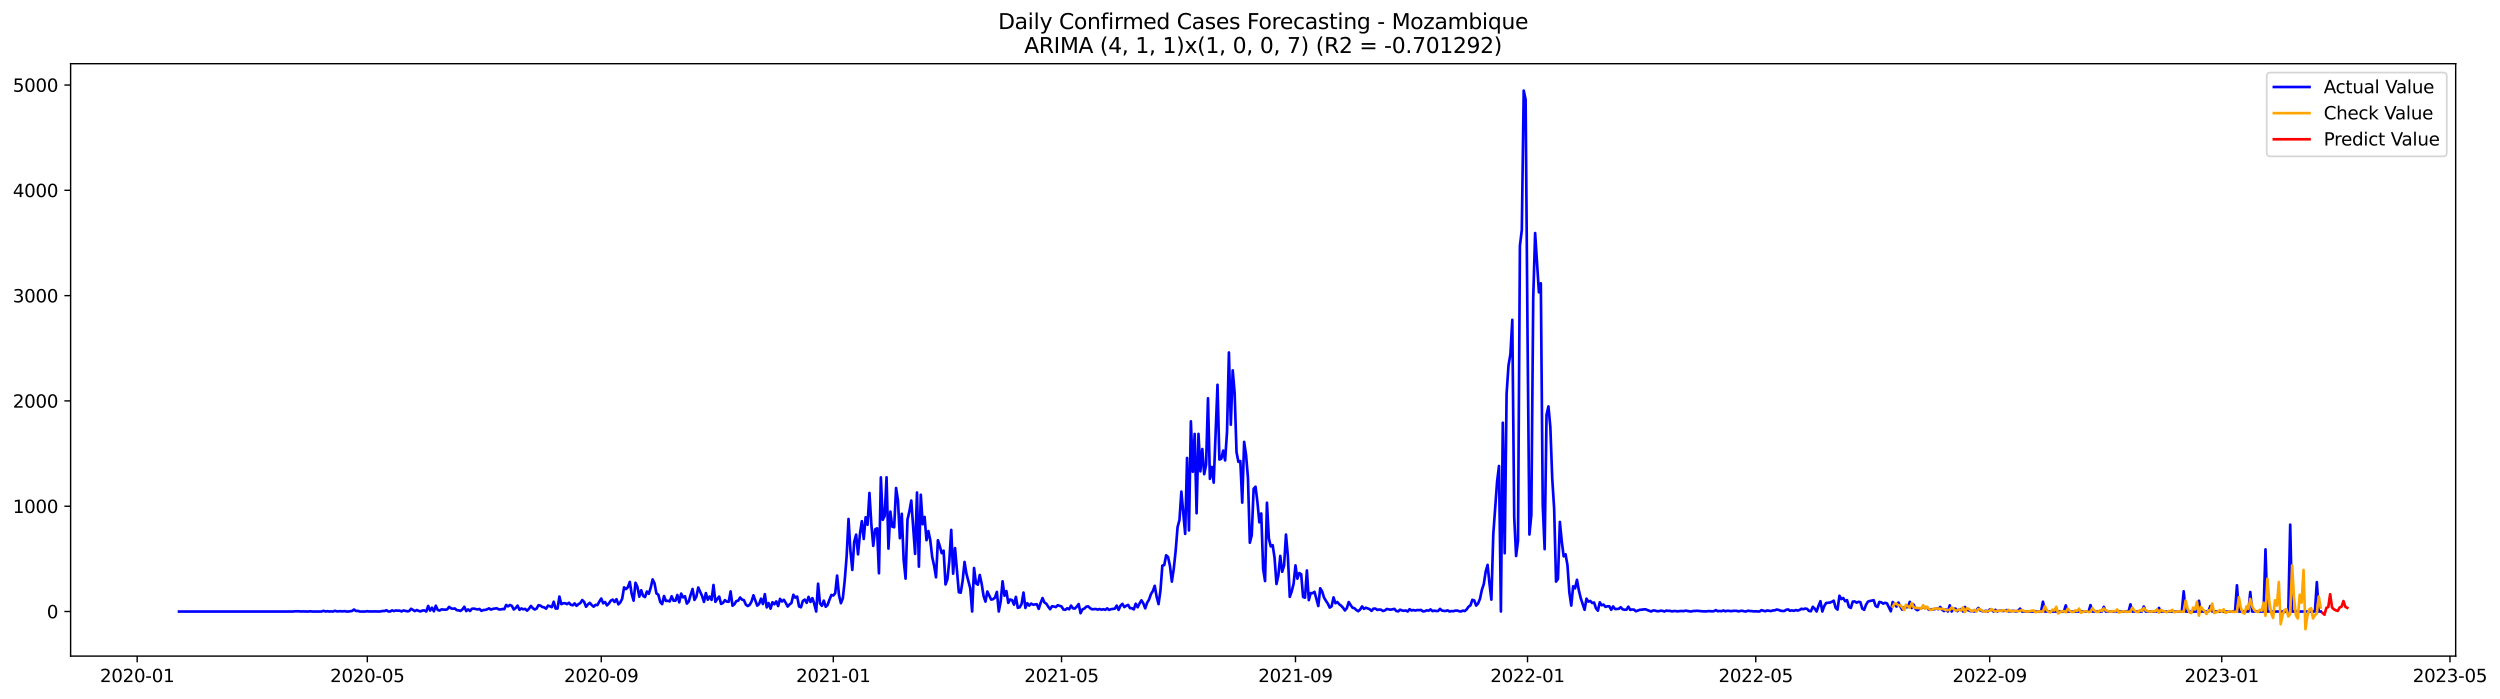 <?xml version="1.0" encoding="utf-8" standalone="no"?>
<!DOCTYPE svg PUBLIC "-//W3C//DTD SVG 1.1//EN"
  "http://www.w3.org/Graphics/SVG/1.1/DTD/svg11.dtd">
<svg xmlns:xlink="http://www.w3.org/1999/xlink" width="1403.738pt" height="392.274pt" viewBox="0 0 1403.738 392.274" xmlns="http://www.w3.org/2000/svg" version="1.1">
 <defs>
  <style type="text/css">*{stroke-linejoin: round; stroke-linecap: butt}</style>
 </defs>
 <g id="figure_1">
  <g id="patch_1">
   <path d="M 0 392.274 
L 1403.738 392.274 
L 1403.738 0 
L 0 0 
z
" style="fill: #ffffff"/>
  </g>
  <g id="axes_1">
   <g id="patch_2">
    <path d="M 39.65 368.396 
L 1378.85 368.396 
L 1378.85 35.755 
L 39.65 35.755 
z
" style="fill: #ffffff"/>
   </g>
   <g id="matplotlib.axis_1">
    <g id="xtick_1">
     <g id="line2d_1">
      <defs>
       <path id="me69e78ab03" d="M 0 0 
L 0 3.5 
" style="stroke: #000000; stroke-width: 0.8"/>
      </defs>
      <g>
       <use xlink:href="#me69e78ab03" x="77.028" y="368.396" style="stroke: #000000; stroke-width: 0.8"/>
      </g>
     </g>
     <g id="text_1">
      <!-- 2020-01 -->
      <g transform="translate(56.137 382.994)scale(0.1 -0.1)">
       <defs>
        <path id="DejaVuSans-32" d="M 1228 531 
L 3431 531 
L 3431 0 
L 469 0 
L 469 531 
Q 828 903 1448 1529 
Q 2069 2156 2228 2338 
Q 2531 2678 2651 2914 
Q 2772 3150 2772 3378 
Q 2772 3750 2511 3984 
Q 2250 4219 1831 4219 
Q 1534 4219 1204 4116 
Q 875 4013 500 3803 
L 500 4441 
Q 881 4594 1212 4672 
Q 1544 4750 1819 4750 
Q 2544 4750 2975 4387 
Q 3406 4025 3406 3419 
Q 3406 3131 3298 2873 
Q 3191 2616 2906 2266 
Q 2828 2175 2409 1742 
Q 1991 1309 1228 531 
z
" transform="scale(0.016)"/>
        <path id="DejaVuSans-30" d="M 2034 4250 
Q 1547 4250 1301 3770 
Q 1056 3291 1056 2328 
Q 1056 1369 1301 889 
Q 1547 409 2034 409 
Q 2525 409 2770 889 
Q 3016 1369 3016 2328 
Q 3016 3291 2770 3770 
Q 2525 4250 2034 4250 
z
M 2034 4750 
Q 2819 4750 3233 4129 
Q 3647 3509 3647 2328 
Q 3647 1150 3233 529 
Q 2819 -91 2034 -91 
Q 1250 -91 836 529 
Q 422 1150 422 2328 
Q 422 3509 836 4129 
Q 1250 4750 2034 4750 
z
" transform="scale(0.016)"/>
        <path id="DejaVuSans-2d" d="M 313 2009 
L 1997 2009 
L 1997 1497 
L 313 1497 
L 313 2009 
z
" transform="scale(0.016)"/>
        <path id="DejaVuSans-31" d="M 794 531 
L 1825 531 
L 1825 4091 
L 703 3866 
L 703 4441 
L 1819 4666 
L 2450 4666 
L 2450 531 
L 3481 531 
L 3481 0 
L 794 0 
L 794 531 
z
" transform="scale(0.016)"/>
       </defs>
       <use xlink:href="#DejaVuSans-32"/>
       <use xlink:href="#DejaVuSans-30" x="63.623"/>
       <use xlink:href="#DejaVuSans-32" x="127.246"/>
       <use xlink:href="#DejaVuSans-30" x="190.869"/>
       <use xlink:href="#DejaVuSans-2d" x="254.492"/>
       <use xlink:href="#DejaVuSans-30" x="290.576"/>
       <use xlink:href="#DejaVuSans-31" x="354.199"/>
      </g>
     </g>
    </g>
    <g id="xtick_2">
     <g id="line2d_2">
      <g>
       <use xlink:href="#me69e78ab03" x="206.249" y="368.396" style="stroke: #000000; stroke-width: 0.8"/>
      </g>
     </g>
     <g id="text_2">
      <!-- 2020-05 -->
      <g transform="translate(185.358 382.994)scale(0.1 -0.1)">
       <defs>
        <path id="DejaVuSans-35" d="M 691 4666 
L 3169 4666 
L 3169 4134 
L 1269 4134 
L 1269 2991 
Q 1406 3038 1543 3061 
Q 1681 3084 1819 3084 
Q 2600 3084 3056 2656 
Q 3513 2228 3513 1497 
Q 3513 744 3044 326 
Q 2575 -91 1722 -91 
Q 1428 -91 1123 -41 
Q 819 9 494 109 
L 494 744 
Q 775 591 1075 516 
Q 1375 441 1709 441 
Q 2250 441 2565 725 
Q 2881 1009 2881 1497 
Q 2881 1984 2565 2268 
Q 2250 2553 1709 2553 
Q 1456 2553 1204 2497 
Q 953 2441 691 2322 
L 691 4666 
z
" transform="scale(0.016)"/>
       </defs>
       <use xlink:href="#DejaVuSans-32"/>
       <use xlink:href="#DejaVuSans-30" x="63.623"/>
       <use xlink:href="#DejaVuSans-32" x="127.246"/>
       <use xlink:href="#DejaVuSans-30" x="190.869"/>
       <use xlink:href="#DejaVuSans-2d" x="254.492"/>
       <use xlink:href="#DejaVuSans-30" x="290.576"/>
       <use xlink:href="#DejaVuSans-35" x="354.199"/>
      </g>
     </g>
    </g>
    <g id="xtick_3">
     <g id="line2d_3">
      <g>
       <use xlink:href="#me69e78ab03" x="337.606" y="368.396" style="stroke: #000000; stroke-width: 0.8"/>
      </g>
     </g>
     <g id="text_3">
      <!-- 2020-09 -->
      <g transform="translate(316.715 382.994)scale(0.1 -0.1)">
       <defs>
        <path id="DejaVuSans-39" d="M 703 97 
L 703 672 
Q 941 559 1184 500 
Q 1428 441 1663 441 
Q 2288 441 2617 861 
Q 2947 1281 2994 2138 
Q 2813 1869 2534 1725 
Q 2256 1581 1919 1581 
Q 1219 1581 811 2004 
Q 403 2428 403 3163 
Q 403 3881 828 4315 
Q 1253 4750 1959 4750 
Q 2769 4750 3195 4129 
Q 3622 3509 3622 2328 
Q 3622 1225 3098 567 
Q 2575 -91 1691 -91 
Q 1453 -91 1209 -44 
Q 966 3 703 97 
z
M 1959 2075 
Q 2384 2075 2632 2365 
Q 2881 2656 2881 3163 
Q 2881 3666 2632 3958 
Q 2384 4250 1959 4250 
Q 1534 4250 1286 3958 
Q 1038 3666 1038 3163 
Q 1038 2656 1286 2365 
Q 1534 2075 1959 2075 
z
" transform="scale(0.016)"/>
       </defs>
       <use xlink:href="#DejaVuSans-32"/>
       <use xlink:href="#DejaVuSans-30" x="63.623"/>
       <use xlink:href="#DejaVuSans-32" x="127.246"/>
       <use xlink:href="#DejaVuSans-30" x="190.869"/>
       <use xlink:href="#DejaVuSans-2d" x="254.492"/>
       <use xlink:href="#DejaVuSans-30" x="290.576"/>
       <use xlink:href="#DejaVuSans-39" x="354.199"/>
      </g>
     </g>
    </g>
    <g id="xtick_4">
     <g id="line2d_4">
      <g>
       <use xlink:href="#me69e78ab03" x="467.895" y="368.396" style="stroke: #000000; stroke-width: 0.8"/>
      </g>
     </g>
     <g id="text_4">
      <!-- 2021-01 -->
      <g transform="translate(447.004 382.994)scale(0.1 -0.1)">
       <use xlink:href="#DejaVuSans-32"/>
       <use xlink:href="#DejaVuSans-30" x="63.623"/>
       <use xlink:href="#DejaVuSans-32" x="127.246"/>
       <use xlink:href="#DejaVuSans-31" x="190.869"/>
       <use xlink:href="#DejaVuSans-2d" x="254.492"/>
       <use xlink:href="#DejaVuSans-30" x="290.576"/>
       <use xlink:href="#DejaVuSans-31" x="354.199"/>
      </g>
     </g>
    </g>
    <g id="xtick_5">
     <g id="line2d_5">
      <g>
       <use xlink:href="#me69e78ab03" x="596.048" y="368.396" style="stroke: #000000; stroke-width: 0.8"/>
      </g>
     </g>
     <g id="text_5">
      <!-- 2021-05 -->
      <g transform="translate(575.157 382.994)scale(0.1 -0.1)">
       <use xlink:href="#DejaVuSans-32"/>
       <use xlink:href="#DejaVuSans-30" x="63.623"/>
       <use xlink:href="#DejaVuSans-32" x="127.246"/>
       <use xlink:href="#DejaVuSans-31" x="190.869"/>
       <use xlink:href="#DejaVuSans-2d" x="254.492"/>
       <use xlink:href="#DejaVuSans-30" x="290.576"/>
       <use xlink:href="#DejaVuSans-35" x="354.199"/>
      </g>
     </g>
    </g>
    <g id="xtick_6">
     <g id="line2d_6">
      <g>
       <use xlink:href="#me69e78ab03" x="727.405" y="368.396" style="stroke: #000000; stroke-width: 0.8"/>
      </g>
     </g>
     <g id="text_6">
      <!-- 2021-09 -->
      <g transform="translate(706.514 382.994)scale(0.1 -0.1)">
       <use xlink:href="#DejaVuSans-32"/>
       <use xlink:href="#DejaVuSans-30" x="63.623"/>
       <use xlink:href="#DejaVuSans-32" x="127.246"/>
       <use xlink:href="#DejaVuSans-31" x="190.869"/>
       <use xlink:href="#DejaVuSans-2d" x="254.492"/>
       <use xlink:href="#DejaVuSans-30" x="290.576"/>
       <use xlink:href="#DejaVuSans-39" x="354.199"/>
      </g>
     </g>
    </g>
    <g id="xtick_7">
     <g id="line2d_7">
      <g>
       <use xlink:href="#me69e78ab03" x="857.694" y="368.396" style="stroke: #000000; stroke-width: 0.8"/>
      </g>
     </g>
     <g id="text_7">
      <!-- 2022-01 -->
      <g transform="translate(836.803 382.994)scale(0.1 -0.1)">
       <use xlink:href="#DejaVuSans-32"/>
       <use xlink:href="#DejaVuSans-30" x="63.623"/>
       <use xlink:href="#DejaVuSans-32" x="127.246"/>
       <use xlink:href="#DejaVuSans-32" x="190.869"/>
       <use xlink:href="#DejaVuSans-2d" x="254.492"/>
       <use xlink:href="#DejaVuSans-30" x="290.576"/>
       <use xlink:href="#DejaVuSans-31" x="354.199"/>
      </g>
     </g>
    </g>
    <g id="xtick_8">
     <g id="line2d_8">
      <g>
       <use xlink:href="#me69e78ab03" x="985.847" y="368.396" style="stroke: #000000; stroke-width: 0.8"/>
      </g>
     </g>
     <g id="text_8">
      <!-- 2022-05 -->
      <g transform="translate(964.956 382.994)scale(0.1 -0.1)">
       <use xlink:href="#DejaVuSans-32"/>
       <use xlink:href="#DejaVuSans-30" x="63.623"/>
       <use xlink:href="#DejaVuSans-32" x="127.246"/>
       <use xlink:href="#DejaVuSans-32" x="190.869"/>
       <use xlink:href="#DejaVuSans-2d" x="254.492"/>
       <use xlink:href="#DejaVuSans-30" x="290.576"/>
       <use xlink:href="#DejaVuSans-35" x="354.199"/>
      </g>
     </g>
    </g>
    <g id="xtick_9">
     <g id="line2d_9">
      <g>
       <use xlink:href="#me69e78ab03" x="1117.204" y="368.396" style="stroke: #000000; stroke-width: 0.8"/>
      </g>
     </g>
     <g id="text_9">
      <!-- 2022-09 -->
      <g transform="translate(1096.313 382.994)scale(0.1 -0.1)">
       <use xlink:href="#DejaVuSans-32"/>
       <use xlink:href="#DejaVuSans-30" x="63.623"/>
       <use xlink:href="#DejaVuSans-32" x="127.246"/>
       <use xlink:href="#DejaVuSans-32" x="190.869"/>
       <use xlink:href="#DejaVuSans-2d" x="254.492"/>
       <use xlink:href="#DejaVuSans-30" x="290.576"/>
       <use xlink:href="#DejaVuSans-39" x="354.199"/>
      </g>
     </g>
    </g>
    <g id="xtick_10">
     <g id="line2d_10">
      <g>
       <use xlink:href="#me69e78ab03" x="1247.493" y="368.396" style="stroke: #000000; stroke-width: 0.8"/>
      </g>
     </g>
     <g id="text_10">
      <!-- 2023-01 -->
      <g transform="translate(1226.602 382.994)scale(0.1 -0.1)">
       <defs>
        <path id="DejaVuSans-33" d="M 2597 2516 
Q 3050 2419 3304 2112 
Q 3559 1806 3559 1356 
Q 3559 666 3084 287 
Q 2609 -91 1734 -91 
Q 1441 -91 1130 -33 
Q 819 25 488 141 
L 488 750 
Q 750 597 1062 519 
Q 1375 441 1716 441 
Q 2309 441 2620 675 
Q 2931 909 2931 1356 
Q 2931 1769 2642 2001 
Q 2353 2234 1838 2234 
L 1294 2234 
L 1294 2753 
L 1863 2753 
Q 2328 2753 2575 2939 
Q 2822 3125 2822 3475 
Q 2822 3834 2567 4026 
Q 2313 4219 1838 4219 
Q 1578 4219 1281 4162 
Q 984 4106 628 3988 
L 628 4550 
Q 988 4650 1302 4700 
Q 1616 4750 1894 4750 
Q 2613 4750 3031 4423 
Q 3450 4097 3450 3541 
Q 3450 3153 3228 2886 
Q 3006 2619 2597 2516 
z
" transform="scale(0.016)"/>
       </defs>
       <use xlink:href="#DejaVuSans-32"/>
       <use xlink:href="#DejaVuSans-30" x="63.623"/>
       <use xlink:href="#DejaVuSans-32" x="127.246"/>
       <use xlink:href="#DejaVuSans-33" x="190.869"/>
       <use xlink:href="#DejaVuSans-2d" x="254.492"/>
       <use xlink:href="#DejaVuSans-30" x="290.576"/>
       <use xlink:href="#DejaVuSans-31" x="354.199"/>
      </g>
     </g>
    </g>
    <g id="xtick_11">
     <g id="line2d_11">
      <g>
       <use xlink:href="#me69e78ab03" x="1375.646" y="368.396" style="stroke: #000000; stroke-width: 0.8"/>
      </g>
     </g>
     <g id="text_11">
      <!-- 2023-05 -->
      <g transform="translate(1354.755 382.994)scale(0.1 -0.1)">
       <use xlink:href="#DejaVuSans-32"/>
       <use xlink:href="#DejaVuSans-30" x="63.623"/>
       <use xlink:href="#DejaVuSans-32" x="127.246"/>
       <use xlink:href="#DejaVuSans-33" x="190.869"/>
       <use xlink:href="#DejaVuSans-2d" x="254.492"/>
       <use xlink:href="#DejaVuSans-30" x="290.576"/>
       <use xlink:href="#DejaVuSans-35" x="354.199"/>
      </g>
     </g>
    </g>
   </g>
   <g id="matplotlib.axis_2">
    <g id="ytick_1">
     <g id="line2d_12">
      <defs>
       <path id="m70f2d103fe" d="M 0 0 
L -3.5 0 
" style="stroke: #000000; stroke-width: 0.8"/>
      </defs>
      <g>
       <use xlink:href="#m70f2d103fe" x="39.65" y="343.358" style="stroke: #000000; stroke-width: 0.8"/>
      </g>
     </g>
     <g id="text_12">
      <!-- 0 -->
      <g transform="translate(26.288 347.157)scale(0.1 -0.1)">
       <use xlink:href="#DejaVuSans-30"/>
      </g>
     </g>
    </g>
    <g id="ytick_2">
     <g id="line2d_13">
      <g>
       <use xlink:href="#m70f2d103fe" x="39.65" y="284.235" style="stroke: #000000; stroke-width: 0.8"/>
      </g>
     </g>
     <g id="text_13">
      <!-- 1000 -->
      <g transform="translate(7.2 288.034)scale(0.1 -0.1)">
       <use xlink:href="#DejaVuSans-31"/>
       <use xlink:href="#DejaVuSans-30" x="63.623"/>
       <use xlink:href="#DejaVuSans-30" x="127.246"/>
       <use xlink:href="#DejaVuSans-30" x="190.869"/>
      </g>
     </g>
    </g>
    <g id="ytick_3">
     <g id="line2d_14">
      <g>
       <use xlink:href="#m70f2d103fe" x="39.65" y="225.112" style="stroke: #000000; stroke-width: 0.8"/>
      </g>
     </g>
     <g id="text_14">
      <!-- 2000 -->
      <g transform="translate(7.2 228.911)scale(0.1 -0.1)">
       <use xlink:href="#DejaVuSans-32"/>
       <use xlink:href="#DejaVuSans-30" x="63.623"/>
       <use xlink:href="#DejaVuSans-30" x="127.246"/>
       <use xlink:href="#DejaVuSans-30" x="190.869"/>
      </g>
     </g>
    </g>
    <g id="ytick_4">
     <g id="line2d_15">
      <g>
       <use xlink:href="#m70f2d103fe" x="39.65" y="165.988" style="stroke: #000000; stroke-width: 0.8"/>
      </g>
     </g>
     <g id="text_15">
      <!-- 3000 -->
      <g transform="translate(7.2 169.788)scale(0.1 -0.1)">
       <use xlink:href="#DejaVuSans-33"/>
       <use xlink:href="#DejaVuSans-30" x="63.623"/>
       <use xlink:href="#DejaVuSans-30" x="127.246"/>
       <use xlink:href="#DejaVuSans-30" x="190.869"/>
      </g>
     </g>
    </g>
    <g id="ytick_5">
     <g id="line2d_16">
      <g>
       <use xlink:href="#m70f2d103fe" x="39.65" y="106.865" style="stroke: #000000; stroke-width: 0.8"/>
      </g>
     </g>
     <g id="text_16">
      <!-- 4000 -->
      <g transform="translate(7.2 110.664)scale(0.1 -0.1)">
       <defs>
        <path id="DejaVuSans-34" d="M 2419 4116 
L 825 1625 
L 2419 1625 
L 2419 4116 
z
M 2253 4666 
L 3047 4666 
L 3047 1625 
L 3713 1625 
L 3713 1100 
L 3047 1100 
L 3047 0 
L 2419 0 
L 2419 1100 
L 313 1100 
L 313 1709 
L 2253 4666 
z
" transform="scale(0.016)"/>
       </defs>
       <use xlink:href="#DejaVuSans-34"/>
       <use xlink:href="#DejaVuSans-30" x="63.623"/>
       <use xlink:href="#DejaVuSans-30" x="127.246"/>
       <use xlink:href="#DejaVuSans-30" x="190.869"/>
      </g>
     </g>
    </g>
    <g id="ytick_6">
     <g id="line2d_17">
      <g>
       <use xlink:href="#m70f2d103fe" x="39.65" y="47.742" style="stroke: #000000; stroke-width: 0.8"/>
      </g>
     </g>
     <g id="text_17">
      <!-- 5000 -->
      <g transform="translate(7.2 51.541)scale(0.1 -0.1)">
       <use xlink:href="#DejaVuSans-35"/>
       <use xlink:href="#DejaVuSans-30" x="63.623"/>
       <use xlink:href="#DejaVuSans-30" x="127.246"/>
       <use xlink:href="#DejaVuSans-30" x="190.869"/>
      </g>
     </g>
    </g>
   </g>
   <g id="line2d_18">
    <path d="M 100.523 343.358 
L 164.599 343.358 
L 165.667 343.24 
L 167.803 343.24 
L 168.871 343.358 
L 169.939 343.299 
L 172.075 343.358 
L 173.143 343.358 
L 174.211 343.24 
L 175.279 343.358 
L 180.618 343.358 
L 181.686 342.944 
L 182.754 343.358 
L 183.822 343.181 
L 184.89 343.358 
L 185.958 343.299 
L 187.026 343.358 
L 188.094 342.944 
L 189.162 343.299 
L 191.298 343.181 
L 192.366 343.299 
L 193.434 343.122 
L 194.502 343.358 
L 195.57 343.358 
L 197.706 343.063 
L 198.773 342.235 
L 199.841 343.063 
L 200.909 343.003 
L 201.977 343.358 
L 205.181 343.358 
L 206.249 343.181 
L 207.317 343.358 
L 208.385 343.299 
L 209.453 343.358 
L 210.521 343.299 
L 212.657 343.358 
L 213.725 343.299 
L 214.793 343.063 
L 215.861 343.122 
L 216.928 342.649 
L 217.996 343.299 
L 219.064 343.358 
L 220.132 342.708 
L 221.2 343.122 
L 222.268 342.767 
L 223.336 342.885 
L 224.404 342.885 
L 225.472 343.299 
L 226.54 342.767 
L 228.676 343.24 
L 229.744 343.122 
L 230.812 341.821 
L 232.948 343.122 
L 234.016 342.53 
L 235.083 343.003 
L 236.151 343.299 
L 237.219 342.767 
L 238.287 342.767 
L 239.355 343.358 
L 240.423 340.225 
L 241.491 342.826 
L 242.559 341.23 
L 243.627 343.24 
L 244.695 340.106 
L 245.763 342.471 
L 246.831 342.826 
L 247.899 342.176 
L 250.035 342.353 
L 251.103 342.176 
L 252.171 340.757 
L 253.239 341.584 
L 254.306 341.821 
L 255.374 341.644 
L 256.442 342.59 
L 257.51 342.708 
L 258.578 343.003 
L 259.646 342.176 
L 260.714 340.698 
L 261.782 343.122 
L 262.85 342.176 
L 263.918 343.063 
L 264.986 341.821 
L 266.054 341.703 
L 267.122 341.998 
L 268.19 342.176 
L 269.258 341.939 
L 270.326 343.003 
L 271.394 342.53 
L 272.461 342.471 
L 273.529 342.117 
L 274.597 341.584 
L 275.665 342.294 
L 276.733 341.88 
L 278.869 341.525 
L 279.937 342.117 
L 281.005 342.235 
L 282.073 341.939 
L 283.141 342.057 
L 284.209 339.692 
L 285.277 340.461 
L 286.345 339.692 
L 287.413 340.225 
L 288.481 342.235 
L 289.549 341.407 
L 290.617 340.047 
L 291.684 342.412 
L 292.752 341.644 
L 293.82 342.117 
L 294.888 341.88 
L 295.956 342.885 
L 297.024 341.821 
L 298.092 340.225 
L 299.16 341.466 
L 300.228 342.235 
L 301.296 341.703 
L 302.364 339.811 
L 303.432 340.047 
L 304.5 340.816 
L 305.568 341.052 
L 306.636 341.762 
L 307.704 340.047 
L 308.772 340.402 
L 309.839 340.934 
L 310.907 337.86 
L 311.975 341.703 
L 313.043 341.703 
L 314.111 334.963 
L 315.179 339.22 
L 316.247 338.747 
L 317.315 338.687 
L 318.383 339.22 
L 319.451 338.451 
L 320.519 339.574 
L 321.587 339.87 
L 322.655 338.806 
L 323.723 340.165 
L 324.791 339.22 
L 325.859 338.628 
L 326.927 336.914 
L 327.994 337.978 
L 329.062 340.698 
L 330.13 339.338 
L 331.198 338.51 
L 332.266 339.752 
L 333.334 340.638 
L 334.402 339.633 
L 335.47 339.752 
L 336.538 337.741 
L 337.606 336.086 
L 338.674 338.747 
L 339.742 338.037 
L 340.81 339.929 
L 341.878 338.865 
L 342.946 337.268 
L 344.014 336.677 
L 345.082 338.037 
L 346.15 336.441 
L 347.217 339.338 
L 348.285 338.274 
L 349.353 336.145 
L 350.421 329.819 
L 351.489 330.765 
L 352.557 329.701 
L 353.625 326.745 
L 354.693 333.485 
L 355.761 337.268 
L 356.829 327.217 
L 357.897 329.523 
L 358.965 335.022 
L 360.033 331.415 
L 361.101 334.608 
L 362.169 335.258 
L 363.237 332.125 
L 364.305 333.425 
L 365.372 329.996 
L 366.44 325.326 
L 367.508 327.513 
L 368.576 333.189 
L 369.644 333.898 
L 370.712 337.978 
L 371.78 339.22 
L 372.848 334.667 
L 373.916 337.446 
L 374.984 337.328 
L 376.052 337.682 
L 377.12 334.785 
L 378.188 337.268 
L 379.256 337.328 
L 380.324 334.076 
L 381.392 338.214 
L 382.46 333.307 
L 383.528 335.436 
L 384.595 334.785 
L 385.663 338.924 
L 386.731 337.741 
L 387.799 333.958 
L 388.867 330.706 
L 389.935 336.855 
L 391.003 335.022 
L 392.071 329.878 
L 394.207 334.667 
L 395.275 337.978 
L 396.343 333.012 
L 397.411 336.736 
L 398.479 334.963 
L 399.547 336.855 
L 400.615 328.459 
L 401.683 337.919 
L 402.75 336.322 
L 403.818 334.963 
L 404.886 339.101 
L 405.954 338.569 
L 407.022 336.973 
L 408.09 337.801 
L 409.158 337.919 
L 410.226 332.066 
L 411.294 340.106 
L 412.362 339.279 
L 413.43 337.505 
L 414.498 337.268 
L 415.566 335.495 
L 416.634 336.677 
L 417.702 336.973 
L 418.77 339.456 
L 419.838 340.284 
L 420.906 339.633 
L 421.973 337.801 
L 423.041 334.253 
L 425.177 340.047 
L 426.245 339.101 
L 427.313 336.145 
L 428.381 339.16 
L 429.449 333.603 
L 430.517 341.052 
L 431.585 338.628 
L 432.653 341.762 
L 433.721 338.155 
L 434.789 339.279 
L 435.857 337.682 
L 436.925 340.284 
L 437.993 336.263 
L 439.061 337.741 
L 440.128 336.795 
L 441.196 338.51 
L 442.264 340.579 
L 443.332 339.397 
L 444.4 338.569 
L 445.468 333.958 
L 446.536 335.554 
L 447.604 334.963 
L 448.672 340.52 
L 449.74 340.993 
L 450.808 337.387 
L 451.876 336.677 
L 452.944 338.51 
L 454.012 335.14 
L 455.08 337.978 
L 456.148 335.849 
L 457.216 339.101 
L 458.283 343.358 
L 459.351 327.75 
L 460.419 338.806 
L 461.487 340.165 
L 462.555 337.268 
L 463.623 340.698 
L 464.691 339.692 
L 465.759 336.677 
L 466.827 334.076 
L 467.895 334.371 
L 468.963 333.071 
L 470.031 323.197 
L 471.099 334.253 
L 472.167 338.687 
L 473.235 335.968 
L 474.303 325.976 
L 475.371 312.555 
L 476.439 291.389 
L 477.506 309.185 
L 478.574 320.004 
L 479.642 304.219 
L 480.71 300.198 
L 481.778 311.254 
L 482.846 299.903 
L 483.914 292.63 
L 484.982 302.622 
L 486.05 290.443 
L 487.118 294.641 
L 488.186 276.785 
L 489.254 294.345 
L 490.322 306.524 
L 491.39 297.242 
L 492.458 296.651 
L 493.526 321.896 
L 494.594 268.035 
L 495.661 291.862 
L 496.729 289.733 
L 497.797 267.976 
L 498.865 308.062 
L 499.933 287.25 
L 501.001 295.705 
L 502.069 296.06 
L 503.137 274.007 
L 504.205 280.983 
L 505.273 302.208 
L 506.341 288.492 
L 507.409 314.506 
L 508.477 324.912 
L 509.545 291.744 
L 510.613 287.132 
L 511.681 281.042 
L 513.817 311.018 
L 514.884 276.549 
L 515.952 318.172 
L 517.02 277.79 
L 518.088 294.345 
L 519.156 290.265 
L 520.224 303.332 
L 521.292 298.188 
L 522.36 303.45 
L 523.428 312.791 
L 524.496 317.64 
L 525.564 324.143 
L 526.632 303.332 
L 527.7 306.643 
L 528.768 310.604 
L 529.836 309.185 
L 530.904 328.163 
L 531.972 325.207 
L 533.039 314.92 
L 534.107 297.538 
L 535.175 322.133 
L 536.243 307.766 
L 538.379 332.539 
L 539.447 332.775 
L 540.515 326.094 
L 541.583 315.511 
L 542.651 322.133 
L 544.787 330.351 
L 545.855 343.358 
L 546.923 318.94 
L 547.991 327.513 
L 549.059 328.282 
L 550.127 322.842 
L 551.194 327.69 
L 552.262 334.608 
L 553.33 337.801 
L 554.398 332.125 
L 556.534 336.677 
L 557.602 336.441 
L 558.67 335.554 
L 559.738 332.361 
L 560.806 343.358 
L 561.874 337.741 
L 562.942 326.39 
L 564.01 334.49 
L 565.078 331.888 
L 566.146 338.51 
L 567.214 336.618 
L 568.282 336.973 
L 569.35 339.515 
L 570.417 335.14 
L 571.485 341.289 
L 572.553 340.993 
L 573.621 339.101 
L 574.689 332.716 
L 575.757 341.348 
L 576.825 338.687 
L 577.893 340.047 
L 578.961 338.924 
L 580.029 339.515 
L 582.165 339.279 
L 583.233 341.88 
L 584.301 338.569 
L 585.369 335.79 
L 586.437 338.274 
L 587.505 338.983 
L 588.572 340.638 
L 589.64 342.057 
L 590.708 340.402 
L 591.776 340.579 
L 592.844 340.875 
L 593.912 339.811 
L 596.048 340.52 
L 597.116 342.235 
L 598.184 342.412 
L 599.252 341.525 
L 600.32 342.117 
L 601.388 340.047 
L 602.456 341.584 
L 603.524 341.703 
L 604.592 340.638 
L 605.66 339.16 
L 606.728 344.304 
L 607.795 342.176 
L 608.863 341.703 
L 609.931 340.638 
L 610.999 340.461 
L 612.067 341.466 
L 613.135 342.117 
L 615.271 341.939 
L 616.339 342.294 
L 617.407 341.939 
L 618.475 342.353 
L 619.543 342.057 
L 620.611 342.412 
L 621.679 341.584 
L 622.747 342.471 
L 623.815 342.057 
L 625.95 341.762 
L 627.018 340.047 
L 628.086 342.471 
L 629.154 340.106 
L 630.222 339.042 
L 631.29 340.875 
L 632.358 340.165 
L 633.426 339.633 
L 634.494 341.466 
L 635.562 341.525 
L 636.63 342.176 
L 637.698 338.983 
L 638.766 340.993 
L 639.834 338.865 
L 640.902 337.091 
L 641.97 338.806 
L 643.038 341.584 
L 644.106 338.451 
L 645.173 336.677 
L 646.241 333.603 
L 647.309 331.888 
L 648.377 328.932 
L 649.445 335.081 
L 650.513 339.22 
L 651.581 331.652 
L 652.649 317.58 
L 653.717 317.285 
L 654.785 311.786 
L 655.853 312.732 
L 656.921 317.699 
L 657.989 326.567 
L 659.057 319.354 
L 660.125 309.303 
L 661.193 296 
L 662.261 291.98 
L 663.328 276.017 
L 665.464 299.784 
L 666.532 257.156 
L 667.6 297.833 
L 668.668 236.582 
L 669.736 264.902 
L 670.804 243.676 
L 671.872 288.196 
L 672.94 243.617 
L 674.008 264.665 
L 675.076 252.131 
L 676.144 266.261 
L 677.212 260.94 
L 678.28 223.634 
L 679.348 268.863 
L 680.416 262.182 
L 681.483 270.991 
L 683.619 216.066 
L 684.687 258.043 
L 685.755 257.57 
L 686.823 253.018 
L 687.891 258.516 
L 688.959 242.671 
L 690.027 197.915 
L 691.095 238.474 
L 692.163 207.966 
L 693.231 220.5 
L 694.299 253.905 
L 695.367 259.344 
L 696.435 258.871 
L 697.503 282.225 
L 698.571 248.111 
L 699.639 255.265 
L 700.706 268.094 
L 701.774 304.751 
L 702.842 300.494 
L 703.91 274.42 
L 704.978 273.297 
L 706.046 281.988 
L 707.114 293.281 
L 708.182 288.314 
L 709.25 319.413 
L 710.318 326.272 
L 711.386 282.284 
L 712.454 302.327 
L 713.522 306.82 
L 714.59 306.11 
L 715.658 313.205 
L 716.726 327.927 
L 717.794 323.079 
L 718.861 312.141 
L 719.929 321.069 
L 720.997 317.58 
L 722.065 300.139 
L 723.133 312.318 
L 724.201 335.14 
L 725.269 332.125 
L 726.337 327.809 
L 727.405 317.462 
L 728.473 324.912 
L 729.541 321.778 
L 730.609 322.429 
L 731.677 335.199 
L 732.745 335.613 
L 733.813 320.3 
L 734.881 336.973 
L 735.949 333.012 
L 737.017 333.071 
L 738.084 332.302 
L 740.22 340.284 
L 741.288 330.292 
L 742.356 332.066 
L 743.424 335.495 
L 744.492 337.328 
L 745.56 338.924 
L 746.628 341.171 
L 747.696 340.461 
L 748.764 335.436 
L 749.832 338.687 
L 750.9 338.037 
L 751.968 339.279 
L 753.036 340.106 
L 754.104 341.23 
L 755.172 342.767 
L 756.239 341.466 
L 757.307 338.037 
L 758.375 339.752 
L 759.443 341.23 
L 760.511 341.525 
L 761.579 342.53 
L 762.647 343.181 
L 763.715 342.235 
L 764.783 340.52 
L 765.851 341.88 
L 766.919 341.23 
L 769.055 342.057 
L 770.123 343.003 
L 771.191 341.762 
L 772.259 341.703 
L 773.327 342.471 
L 774.394 342.235 
L 775.462 342.353 
L 776.53 343.063 
L 777.598 342.767 
L 778.666 341.939 
L 780.802 342.353 
L 782.938 341.88 
L 784.006 343.063 
L 785.074 343.299 
L 786.142 342.353 
L 787.21 342.767 
L 788.278 342.944 
L 789.346 342.767 
L 790.414 343.358 
L 791.482 342.057 
L 792.55 342.767 
L 793.617 342.53 
L 794.685 342.826 
L 795.753 342.53 
L 796.821 342.59 
L 797.889 342.471 
L 798.957 343.299 
L 800.025 343.181 
L 801.093 342.708 
L 802.161 342.885 
L 803.229 342.176 
L 804.297 343.122 
L 805.365 342.885 
L 806.433 343.063 
L 807.501 343.063 
L 808.569 341.88 
L 809.637 342.826 
L 810.705 343.003 
L 811.772 343.063 
L 812.84 342.708 
L 813.908 343.358 
L 814.976 343.122 
L 816.044 343.181 
L 817.112 342.885 
L 818.18 342.826 
L 819.248 343.181 
L 820.316 343.358 
L 821.384 342.826 
L 822.452 343.122 
L 823.52 342.176 
L 824.588 340.638 
L 825.656 339.929 
L 826.724 336.795 
L 827.792 337.15 
L 828.86 340.047 
L 829.928 338.865 
L 830.995 336.263 
L 832.063 331.179 
L 833.131 327.986 
L 834.199 320.95 
L 835.267 317.167 
L 836.335 327.631 
L 837.403 336.677 
L 838.471 300.021 
L 840.607 270.4 
L 841.675 261.65 
L 842.743 343.358 
L 843.811 237.35 
L 844.879 310.663 
L 845.947 221.091 
L 847.015 205.187 
L 848.083 198.802 
L 849.15 179.587 
L 850.218 290.265 
L 851.286 312.2 
L 852.354 303.568 
L 853.422 138.023 
L 854.49 129.096 
L 855.558 50.876 
L 856.626 55.96 
L 857.694 187.155 
L 858.762 300.139 
L 859.83 289.083 
L 860.898 167.467 
L 861.966 130.869 
L 864.102 164.156 
L 865.17 159.071 
L 866.238 283.644 
L 867.306 308.357 
L 868.373 232.916 
L 869.441 228.186 
L 870.509 239.774 
L 871.577 268.745 
L 872.645 285.654 
L 873.713 326.567 
L 874.781 325.089 
L 875.849 293.044 
L 876.917 303.923 
L 877.985 312.378 
L 879.053 311.254 
L 880.121 317.344 
L 881.189 332.657 
L 882.257 340.047 
L 883.325 329.169 
L 884.393 330.351 
L 885.461 325.562 
L 886.528 331.593 
L 887.596 335.909 
L 889.732 342.412 
L 890.8 336.145 
L 891.868 337.801 
L 892.936 337.446 
L 894.004 338.569 
L 895.072 338.333 
L 896.14 341.584 
L 897.208 342.885 
L 898.276 338.214 
L 899.344 339.811 
L 900.412 339.515 
L 901.48 340.757 
L 902.548 340.402 
L 903.616 340.402 
L 904.683 342.412 
L 905.751 340.52 
L 906.819 341.939 
L 907.887 341.939 
L 908.955 341.821 
L 910.023 340.934 
L 911.091 342.117 
L 912.159 342.353 
L 913.227 342.353 
L 914.295 340.638 
L 915.363 342.412 
L 916.431 342.235 
L 917.499 342.294 
L 918.567 343.24 
L 920.703 342.412 
L 921.771 342.353 
L 922.839 342.176 
L 923.906 342.117 
L 927.11 343.358 
L 928.178 342.767 
L 929.246 342.826 
L 930.314 343.181 
L 931.382 343.181 
L 932.45 342.885 
L 933.518 343.003 
L 934.586 343.358 
L 935.654 342.826 
L 936.722 343.003 
L 937.79 343.003 
L 938.858 343.299 
L 939.926 343.063 
L 940.994 343.122 
L 942.061 343.299 
L 943.129 343.122 
L 944.197 343.063 
L 945.265 343.181 
L 946.333 342.885 
L 947.401 343.003 
L 948.469 343.24 
L 949.537 343.358 
L 950.605 343.063 
L 951.673 343.063 
L 952.741 342.944 
L 955.945 343.24 
L 958.081 343.299 
L 959.149 343.122 
L 961.284 343.24 
L 962.352 343.181 
L 963.42 342.59 
L 964.488 343.181 
L 965.556 343.063 
L 966.624 343.181 
L 967.692 342.767 
L 968.76 343.24 
L 969.828 342.944 
L 970.896 343.003 
L 971.964 343.181 
L 973.032 343.003 
L 974.1 342.944 
L 975.168 343.003 
L 976.236 343.299 
L 977.304 343.003 
L 978.372 342.944 
L 979.439 343.299 
L 980.507 343.299 
L 981.575 342.885 
L 982.643 343.122 
L 983.711 343.122 
L 984.779 343.299 
L 985.847 343.24 
L 987.983 343.358 
L 989.051 342.59 
L 991.187 343.24 
L 992.255 342.767 
L 994.391 343.122 
L 995.459 342.767 
L 996.527 342.708 
L 997.594 342.235 
L 998.662 342.471 
L 999.73 342.885 
L 1000.798 343.063 
L 1001.866 343.063 
L 1002.934 342.412 
L 1004.002 342.176 
L 1005.07 342.944 
L 1006.138 342.708 
L 1007.206 343.003 
L 1008.274 342.53 
L 1009.342 342.826 
L 1010.41 342.53 
L 1011.478 341.821 
L 1012.546 342.057 
L 1013.614 341.703 
L 1014.682 341.88 
L 1015.75 343.063 
L 1016.817 343.181 
L 1017.885 340.698 
L 1018.953 341.762 
L 1020.021 343.358 
L 1021.089 340.165 
L 1022.157 337.564 
L 1023.225 343.358 
L 1024.293 340.343 
L 1025.361 338.569 
L 1027.497 338.333 
L 1028.565 337.919 
L 1029.633 337.268 
L 1030.701 341.289 
L 1031.769 342.294 
L 1032.837 334.49 
L 1033.905 336.382 
L 1034.972 335.79 
L 1036.04 337.564 
L 1037.108 336.973 
L 1038.176 340.757 
L 1039.244 341.348 
L 1040.312 337.801 
L 1041.38 337.682 
L 1042.448 338.392 
L 1043.516 337.919 
L 1044.584 338.096 
L 1045.652 341.703 
L 1046.72 342.412 
L 1047.788 339.515 
L 1048.856 337.801 
L 1049.924 337.446 
L 1050.992 337.268 
L 1052.06 336.973 
L 1053.128 340.225 
L 1054.195 340.816 
L 1055.263 337.978 
L 1056.331 338.214 
L 1057.399 338.924 
L 1058.467 338.451 
L 1059.535 338.806 
L 1061.671 343.24 
L 1062.739 338.037 
L 1063.807 339.16 
L 1064.875 340.579 
L 1065.943 338.333 
L 1067.011 340.52 
L 1068.079 342.294 
L 1069.147 341.052 
L 1070.215 340.993 
L 1071.283 340.816 
L 1072.35 337.919 
L 1073.418 341.407 
L 1074.486 339.456 
L 1075.554 341.939 
L 1076.622 342.649 
L 1077.69 341.939 
L 1079.826 340.993 
L 1080.894 340.934 
L 1081.962 340.993 
L 1083.03 342.412 
L 1084.098 342.117 
L 1086.234 342.057 
L 1087.302 341.644 
L 1088.37 342.057 
L 1089.438 340.816 
L 1090.506 342.412 
L 1091.573 343.122 
L 1092.641 342.294 
L 1093.709 343.358 
L 1094.777 339.87 
L 1095.845 343.358 
L 1096.913 341.998 
L 1097.981 341.703 
L 1099.049 343.181 
L 1100.117 342.235 
L 1101.185 341.998 
L 1102.253 343.358 
L 1103.321 340.816 
L 1104.389 342.353 
L 1106.525 343.181 
L 1107.593 343.063 
L 1108.661 343.358 
L 1109.728 342.767 
L 1110.796 341.348 
L 1111.864 342.708 
L 1112.932 343.122 
L 1114 343.299 
L 1115.068 342.944 
L 1116.136 343.358 
L 1117.204 342.235 
L 1118.272 342.294 
L 1119.34 343.358 
L 1120.408 342.412 
L 1121.476 343.299 
L 1122.544 342.944 
L 1123.612 342.885 
L 1124.68 343.063 
L 1125.748 342.944 
L 1126.816 342.53 
L 1127.883 343.299 
L 1128.951 343.24 
L 1130.019 343.003 
L 1131.087 343.122 
L 1132.155 343.358 
L 1133.223 342.885 
L 1134.291 341.762 
L 1135.359 343.358 
L 1146.039 343.358 
L 1147.106 337.86 
L 1148.174 343.358 
L 1158.854 343.358 
L 1159.922 339.929 
L 1160.99 343.358 
L 1172.737 343.358 
L 1173.805 339.752 
L 1174.873 343.358 
L 1180.213 343.358 
L 1181.281 340.757 
L 1182.349 343.358 
L 1195.164 343.358 
L 1196.232 339.338 
L 1197.3 343.358 
L 1202.639 343.358 
L 1203.707 340.579 
L 1204.775 343.358 
L 1211.183 343.358 
L 1212.251 341.348 
L 1213.319 343.358 
L 1225.066 343.358 
L 1226.134 332.006 
L 1227.202 343.358 
L 1233.61 343.358 
L 1234.678 337.328 
L 1235.746 343.358 
L 1240.017 343.358 
L 1241.085 340.284 
L 1242.153 343.358 
L 1254.969 343.358 
L 1256.037 328.636 
L 1257.105 343.358 
L 1262.444 343.358 
L 1263.512 332.42 
L 1264.58 343.358 
L 1270.988 343.358 
L 1272.056 308.475 
L 1273.124 343.358 
L 1284.871 343.358 
L 1285.939 294.581 
L 1287.007 343.358 
L 1299.822 343.358 
L 1300.89 326.863 
L 1301.958 343.358 
L 1303.026 343.358 
L 1303.026 343.358 
" clip-path="url(#pfb9ceb97bf)" style="fill: none; stroke: #0000ff; stroke-width: 1.5; stroke-linecap: square"/>
   </g>
   <g id="line2d_19">
    <path d="M 1062.739 340.684 
L 1063.807 338.85 
L 1064.875 339.043 
L 1065.943 339.865 
L 1067.011 339.833 
L 1068.079 340.965 
L 1069.147 342.543 
L 1070.215 339.545 
L 1072.35 341.205 
L 1073.418 338.595 
L 1074.486 340.991 
L 1075.554 341.332 
L 1077.69 341.439 
L 1078.758 341.846 
L 1079.826 339.819 
L 1080.894 341.761 
L 1081.962 340.616 
L 1083.03 341.958 
L 1084.098 342.548 
L 1086.234 341.701 
L 1088.37 341.713 
L 1089.438 341.853 
L 1090.506 341.836 
L 1091.573 342.1 
L 1092.641 342.687 
L 1093.709 342.515 
L 1094.777 342.48 
L 1095.845 341.061 
L 1096.913 342.05 
L 1097.981 342.797 
L 1099.049 342.743 
L 1100.117 342.112 
L 1101.185 342.879 
L 1102.253 340.984 
L 1103.321 343.666 
L 1104.389 341.546 
L 1105.457 341.84 
L 1106.525 342.909 
L 1107.593 343.15 
L 1108.661 342.443 
L 1109.728 343.372 
L 1110.796 341.911 
L 1111.864 342.199 
L 1114 343.429 
L 1117.204 342.906 
L 1118.272 341.953 
L 1119.34 342.809 
L 1120.408 343.332 
L 1121.476 342.949 
L 1122.544 342.845 
L 1123.612 343.092 
L 1124.68 342.63 
L 1125.748 342.768 
L 1126.816 343.345 
L 1127.883 342.441 
L 1128.951 343.23 
L 1132.155 342.994 
L 1133.223 343.237 
L 1135.359 342.552 
L 1136.427 343.093 
L 1137.495 343.318 
L 1138.563 343.39 
L 1141.767 342.711 
L 1142.835 343.748 
L 1143.903 343.474 
L 1144.971 343.325 
L 1146.039 343.349 
L 1147.106 343.512 
L 1148.174 340.431 
L 1149.242 342.533 
L 1150.31 343.599 
L 1151.378 343.8 
L 1152.446 342.301 
L 1153.514 342.797 
L 1154.582 340.728 
L 1155.65 344.476 
L 1156.718 343.643 
L 1157.786 343.221 
L 1158.854 343.152 
L 1159.922 343.797 
L 1160.99 341.714 
L 1162.058 342.94 
L 1163.126 343.559 
L 1164.194 343.661 
L 1165.261 342.713 
L 1166.329 343.016 
L 1167.397 341.722 
L 1168.465 344.057 
L 1169.533 343.537 
L 1170.601 343.273 
L 1171.669 343.23 
L 1172.737 343.632 
L 1173.805 343.503 
L 1174.873 341.462 
L 1175.941 342.829 
L 1177.009 343.522 
L 1178.077 343.651 
L 1179.145 342.667 
L 1180.213 342.991 
L 1181.281 341.634 
L 1182.349 342.668 
L 1183.417 343.134 
L 1184.484 343.371 
L 1185.552 343.426 
L 1186.62 343.143 
L 1187.688 343.244 
L 1188.756 342.194 
L 1189.824 343.93 
L 1190.892 343.515 
L 1191.96 343.305 
L 1193.028 343.267 
L 1194.096 343.569 
L 1196.232 343.418 
L 1197.3 341.19 
L 1198.368 342.74 
L 1199.436 343.526 
L 1200.504 343.677 
L 1201.572 342.583 
L 1202.639 342.947 
L 1203.707 341.435 
L 1204.775 342.655 
L 1205.843 343.127 
L 1206.911 343.368 
L 1207.979 343.425 
L 1209.047 343.141 
L 1210.115 343.243 
L 1211.183 342.118 
L 1212.251 343.971 
L 1213.319 342.427 
L 1214.387 342.985 
L 1216.523 343.741 
L 1217.591 343.089 
L 1218.659 343.215 
L 1219.727 342.43 
L 1220.794 343.784 
L 1221.862 343.471 
L 1222.93 343.313 
L 1223.998 343.286 
L 1225.066 343.52 
L 1226.134 343.444 
L 1227.202 337.192 
L 1228.27 341.589 
L 1229.338 343.82 
L 1230.406 344.252 
L 1231.474 341.166 
L 1232.542 342.194 
L 1233.61 337.926 
L 1234.678 345.665 
L 1235.746 340.644 
L 1236.814 342.123 
L 1237.882 343.171 
L 1238.95 344.735 
L 1240.017 342.672 
L 1241.085 342.994 
L 1242.153 338.925 
L 1243.221 344.169 
L 1245.357 343.468 
L 1246.425 342.548 
L 1247.493 343.529 
L 1248.561 342.145 
L 1249.629 344.12 
L 1250.697 343.59 
L 1251.765 343.32 
L 1252.833 343.263 
L 1253.901 343.614 
L 1256.037 343.43 
L 1257.105 335.34 
L 1258.172 341.053 
L 1259.24 343.951 
L 1260.308 344.514 
L 1261.376 340.513 
L 1262.444 341.848 
L 1263.512 336.313 
L 1264.58 340.364 
L 1265.648 342.39 
L 1266.716 343.424 
L 1267.784 343.661 
L 1268.852 342.416 
L 1269.92 342.858 
L 1270.988 338.454 
L 1272.056 345.756 
L 1273.124 324.927 
L 1274.192 337.624 
L 1275.26 344.353 
L 1276.328 346.969 
L 1277.395 337.08 
L 1278.463 340.025 
L 1279.531 326.795 
L 1280.599 350.514 
L 1281.667 345.197 
L 1282.735 342.509 
L 1283.803 342.062 
L 1284.871 346.146 
L 1285.939 344.838 
L 1287.007 317.452 
L 1288.075 336.069 
L 1289.143 345.508 
L 1290.211 347.286 
L 1291.279 333.984 
L 1292.347 338.381 
L 1293.415 320.03 
L 1294.483 353.276 
L 1295.55 345.882 
L 1296.618 342.145 
L 1297.686 341.532 
L 1298.754 347.249 
L 1299.822 345.424 
L 1300.89 344.455 
L 1301.958 334.914 
L 1303.026 341.061 
L 1303.026 341.061 
" clip-path="url(#pfb9ceb97bf)" style="fill: none; stroke: #ffa500; stroke-width: 1.5; stroke-linecap: square"/>
   </g>
   <g id="line2d_20">
    <path d="M 1304.094 344.174 
L 1305.162 345.18 
L 1306.23 341.339 
L 1307.298 340.839 
L 1308.366 333.643 
L 1309.434 341.097 
L 1310.502 342.135 
L 1311.57 342.69 
L 1312.638 343.042 
L 1313.706 341.104 
L 1314.773 340.591 
L 1315.841 337.496 
L 1316.909 340.743 
L 1317.977 341.318 
" clip-path="url(#pfb9ceb97bf)" style="fill: none; stroke: #ff0000; stroke-width: 1.5; stroke-linecap: square"/>
   </g>
   <g id="patch_3">
    <path d="M 39.65 368.396 
L 39.65 35.755 
" style="fill: none; stroke: #000000; stroke-width: 0.8; stroke-linejoin: miter; stroke-linecap: square"/>
   </g>
   <g id="patch_4">
    <path d="M 1378.85 368.396 
L 1378.85 35.755 
" style="fill: none; stroke: #000000; stroke-width: 0.8; stroke-linejoin: miter; stroke-linecap: square"/>
   </g>
   <g id="patch_5">
    <path d="M 39.65 368.396 
L 1378.85 368.396 
" style="fill: none; stroke: #000000; stroke-width: 0.8; stroke-linejoin: miter; stroke-linecap: square"/>
   </g>
   <g id="patch_6">
    <path d="M 39.65 35.755 
L 1378.85 35.755 
" style="fill: none; stroke: #000000; stroke-width: 0.8; stroke-linejoin: miter; stroke-linecap: square"/>
   </g>
   <g id="text_18">
    <!-- Daily Confirmed Cases Forecasting - Mozambique -->
    <g transform="translate(560.452 16.318)scale(0.12 -0.12)">
     <defs>
      <path id="DejaVuSans-44" d="M 1259 4147 
L 1259 519 
L 2022 519 
Q 2988 519 3436 956 
Q 3884 1394 3884 2338 
Q 3884 3275 3436 3711 
Q 2988 4147 2022 4147 
L 1259 4147 
z
M 628 4666 
L 1925 4666 
Q 3281 4666 3915 4102 
Q 4550 3538 4550 2338 
Q 4550 1131 3912 565 
Q 3275 0 1925 0 
L 628 0 
L 628 4666 
z
" transform="scale(0.016)"/>
      <path id="DejaVuSans-61" d="M 2194 1759 
Q 1497 1759 1228 1600 
Q 959 1441 959 1056 
Q 959 750 1161 570 
Q 1363 391 1709 391 
Q 2188 391 2477 730 
Q 2766 1069 2766 1631 
L 2766 1759 
L 2194 1759 
z
M 3341 1997 
L 3341 0 
L 2766 0 
L 2766 531 
Q 2569 213 2275 61 
Q 1981 -91 1556 -91 
Q 1019 -91 701 211 
Q 384 513 384 1019 
Q 384 1609 779 1909 
Q 1175 2209 1959 2209 
L 2766 2209 
L 2766 2266 
Q 2766 2663 2505 2880 
Q 2244 3097 1772 3097 
Q 1472 3097 1187 3025 
Q 903 2953 641 2809 
L 641 3341 
Q 956 3463 1253 3523 
Q 1550 3584 1831 3584 
Q 2591 3584 2966 3190 
Q 3341 2797 3341 1997 
z
" transform="scale(0.016)"/>
      <path id="DejaVuSans-69" d="M 603 3500 
L 1178 3500 
L 1178 0 
L 603 0 
L 603 3500 
z
M 603 4863 
L 1178 4863 
L 1178 4134 
L 603 4134 
L 603 4863 
z
" transform="scale(0.016)"/>
      <path id="DejaVuSans-6c" d="M 603 4863 
L 1178 4863 
L 1178 0 
L 603 0 
L 603 4863 
z
" transform="scale(0.016)"/>
      <path id="DejaVuSans-79" d="M 2059 -325 
Q 1816 -950 1584 -1140 
Q 1353 -1331 966 -1331 
L 506 -1331 
L 506 -850 
L 844 -850 
Q 1081 -850 1212 -737 
Q 1344 -625 1503 -206 
L 1606 56 
L 191 3500 
L 800 3500 
L 1894 763 
L 2988 3500 
L 3597 3500 
L 2059 -325 
z
" transform="scale(0.016)"/>
      <path id="DejaVuSans-20" transform="scale(0.016)"/>
      <path id="DejaVuSans-43" d="M 4122 4306 
L 4122 3641 
Q 3803 3938 3442 4084 
Q 3081 4231 2675 4231 
Q 1875 4231 1450 3742 
Q 1025 3253 1025 2328 
Q 1025 1406 1450 917 
Q 1875 428 2675 428 
Q 3081 428 3442 575 
Q 3803 722 4122 1019 
L 4122 359 
Q 3791 134 3420 21 
Q 3050 -91 2638 -91 
Q 1578 -91 968 557 
Q 359 1206 359 2328 
Q 359 3453 968 4101 
Q 1578 4750 2638 4750 
Q 3056 4750 3426 4639 
Q 3797 4528 4122 4306 
z
" transform="scale(0.016)"/>
      <path id="DejaVuSans-6f" d="M 1959 3097 
Q 1497 3097 1228 2736 
Q 959 2375 959 1747 
Q 959 1119 1226 758 
Q 1494 397 1959 397 
Q 2419 397 2687 759 
Q 2956 1122 2956 1747 
Q 2956 2369 2687 2733 
Q 2419 3097 1959 3097 
z
M 1959 3584 
Q 2709 3584 3137 3096 
Q 3566 2609 3566 1747 
Q 3566 888 3137 398 
Q 2709 -91 1959 -91 
Q 1206 -91 779 398 
Q 353 888 353 1747 
Q 353 2609 779 3096 
Q 1206 3584 1959 3584 
z
" transform="scale(0.016)"/>
      <path id="DejaVuSans-6e" d="M 3513 2113 
L 3513 0 
L 2938 0 
L 2938 2094 
Q 2938 2591 2744 2837 
Q 2550 3084 2163 3084 
Q 1697 3084 1428 2787 
Q 1159 2491 1159 1978 
L 1159 0 
L 581 0 
L 581 3500 
L 1159 3500 
L 1159 2956 
Q 1366 3272 1645 3428 
Q 1925 3584 2291 3584 
Q 2894 3584 3203 3211 
Q 3513 2838 3513 2113 
z
" transform="scale(0.016)"/>
      <path id="DejaVuSans-66" d="M 2375 4863 
L 2375 4384 
L 1825 4384 
Q 1516 4384 1395 4259 
Q 1275 4134 1275 3809 
L 1275 3500 
L 2222 3500 
L 2222 3053 
L 1275 3053 
L 1275 0 
L 697 0 
L 697 3053 
L 147 3053 
L 147 3500 
L 697 3500 
L 697 3744 
Q 697 4328 969 4595 
Q 1241 4863 1831 4863 
L 2375 4863 
z
" transform="scale(0.016)"/>
      <path id="DejaVuSans-72" d="M 2631 2963 
Q 2534 3019 2420 3045 
Q 2306 3072 2169 3072 
Q 1681 3072 1420 2755 
Q 1159 2438 1159 1844 
L 1159 0 
L 581 0 
L 581 3500 
L 1159 3500 
L 1159 2956 
Q 1341 3275 1631 3429 
Q 1922 3584 2338 3584 
Q 2397 3584 2469 3576 
Q 2541 3569 2628 3553 
L 2631 2963 
z
" transform="scale(0.016)"/>
      <path id="DejaVuSans-6d" d="M 3328 2828 
Q 3544 3216 3844 3400 
Q 4144 3584 4550 3584 
Q 5097 3584 5394 3201 
Q 5691 2819 5691 2113 
L 5691 0 
L 5113 0 
L 5113 2094 
Q 5113 2597 4934 2840 
Q 4756 3084 4391 3084 
Q 3944 3084 3684 2787 
Q 3425 2491 3425 1978 
L 3425 0 
L 2847 0 
L 2847 2094 
Q 2847 2600 2669 2842 
Q 2491 3084 2119 3084 
Q 1678 3084 1418 2786 
Q 1159 2488 1159 1978 
L 1159 0 
L 581 0 
L 581 3500 
L 1159 3500 
L 1159 2956 
Q 1356 3278 1631 3431 
Q 1906 3584 2284 3584 
Q 2666 3584 2933 3390 
Q 3200 3197 3328 2828 
z
" transform="scale(0.016)"/>
      <path id="DejaVuSans-65" d="M 3597 1894 
L 3597 1613 
L 953 1613 
Q 991 1019 1311 708 
Q 1631 397 2203 397 
Q 2534 397 2845 478 
Q 3156 559 3463 722 
L 3463 178 
Q 3153 47 2828 -22 
Q 2503 -91 2169 -91 
Q 1331 -91 842 396 
Q 353 884 353 1716 
Q 353 2575 817 3079 
Q 1281 3584 2069 3584 
Q 2775 3584 3186 3129 
Q 3597 2675 3597 1894 
z
M 3022 2063 
Q 3016 2534 2758 2815 
Q 2500 3097 2075 3097 
Q 1594 3097 1305 2825 
Q 1016 2553 972 2059 
L 3022 2063 
z
" transform="scale(0.016)"/>
      <path id="DejaVuSans-64" d="M 2906 2969 
L 2906 4863 
L 3481 4863 
L 3481 0 
L 2906 0 
L 2906 525 
Q 2725 213 2448 61 
Q 2172 -91 1784 -91 
Q 1150 -91 751 415 
Q 353 922 353 1747 
Q 353 2572 751 3078 
Q 1150 3584 1784 3584 
Q 2172 3584 2448 3432 
Q 2725 3281 2906 2969 
z
M 947 1747 
Q 947 1113 1208 752 
Q 1469 391 1925 391 
Q 2381 391 2643 752 
Q 2906 1113 2906 1747 
Q 2906 2381 2643 2742 
Q 2381 3103 1925 3103 
Q 1469 3103 1208 2742 
Q 947 2381 947 1747 
z
" transform="scale(0.016)"/>
      <path id="DejaVuSans-73" d="M 2834 3397 
L 2834 2853 
Q 2591 2978 2328 3040 
Q 2066 3103 1784 3103 
Q 1356 3103 1142 2972 
Q 928 2841 928 2578 
Q 928 2378 1081 2264 
Q 1234 2150 1697 2047 
L 1894 2003 
Q 2506 1872 2764 1633 
Q 3022 1394 3022 966 
Q 3022 478 2636 193 
Q 2250 -91 1575 -91 
Q 1294 -91 989 -36 
Q 684 19 347 128 
L 347 722 
Q 666 556 975 473 
Q 1284 391 1588 391 
Q 1994 391 2212 530 
Q 2431 669 2431 922 
Q 2431 1156 2273 1281 
Q 2116 1406 1581 1522 
L 1381 1569 
Q 847 1681 609 1914 
Q 372 2147 372 2553 
Q 372 3047 722 3315 
Q 1072 3584 1716 3584 
Q 2034 3584 2315 3537 
Q 2597 3491 2834 3397 
z
" transform="scale(0.016)"/>
      <path id="DejaVuSans-46" d="M 628 4666 
L 3309 4666 
L 3309 4134 
L 1259 4134 
L 1259 2759 
L 3109 2759 
L 3109 2228 
L 1259 2228 
L 1259 0 
L 628 0 
L 628 4666 
z
" transform="scale(0.016)"/>
      <path id="DejaVuSans-63" d="M 3122 3366 
L 3122 2828 
Q 2878 2963 2633 3030 
Q 2388 3097 2138 3097 
Q 1578 3097 1268 2742 
Q 959 2388 959 1747 
Q 959 1106 1268 751 
Q 1578 397 2138 397 
Q 2388 397 2633 464 
Q 2878 531 3122 666 
L 3122 134 
Q 2881 22 2623 -34 
Q 2366 -91 2075 -91 
Q 1284 -91 818 406 
Q 353 903 353 1747 
Q 353 2603 823 3093 
Q 1294 3584 2113 3584 
Q 2378 3584 2631 3529 
Q 2884 3475 3122 3366 
z
" transform="scale(0.016)"/>
      <path id="DejaVuSans-74" d="M 1172 4494 
L 1172 3500 
L 2356 3500 
L 2356 3053 
L 1172 3053 
L 1172 1153 
Q 1172 725 1289 603 
Q 1406 481 1766 481 
L 2356 481 
L 2356 0 
L 1766 0 
Q 1100 0 847 248 
Q 594 497 594 1153 
L 594 3053 
L 172 3053 
L 172 3500 
L 594 3500 
L 594 4494 
L 1172 4494 
z
" transform="scale(0.016)"/>
      <path id="DejaVuSans-67" d="M 2906 1791 
Q 2906 2416 2648 2759 
Q 2391 3103 1925 3103 
Q 1463 3103 1205 2759 
Q 947 2416 947 1791 
Q 947 1169 1205 825 
Q 1463 481 1925 481 
Q 2391 481 2648 825 
Q 2906 1169 2906 1791 
z
M 3481 434 
Q 3481 -459 3084 -895 
Q 2688 -1331 1869 -1331 
Q 1566 -1331 1297 -1286 
Q 1028 -1241 775 -1147 
L 775 -588 
Q 1028 -725 1275 -790 
Q 1522 -856 1778 -856 
Q 2344 -856 2625 -561 
Q 2906 -266 2906 331 
L 2906 616 
Q 2728 306 2450 153 
Q 2172 0 1784 0 
Q 1141 0 747 490 
Q 353 981 353 1791 
Q 353 2603 747 3093 
Q 1141 3584 1784 3584 
Q 2172 3584 2450 3431 
Q 2728 3278 2906 2969 
L 2906 3500 
L 3481 3500 
L 3481 434 
z
" transform="scale(0.016)"/>
      <path id="DejaVuSans-4d" d="M 628 4666 
L 1569 4666 
L 2759 1491 
L 3956 4666 
L 4897 4666 
L 4897 0 
L 4281 0 
L 4281 4097 
L 3078 897 
L 2444 897 
L 1241 4097 
L 1241 0 
L 628 0 
L 628 4666 
z
" transform="scale(0.016)"/>
      <path id="DejaVuSans-7a" d="M 353 3500 
L 3084 3500 
L 3084 2975 
L 922 459 
L 3084 459 
L 3084 0 
L 275 0 
L 275 525 
L 2438 3041 
L 353 3041 
L 353 3500 
z
" transform="scale(0.016)"/>
      <path id="DejaVuSans-62" d="M 3116 1747 
Q 3116 2381 2855 2742 
Q 2594 3103 2138 3103 
Q 1681 3103 1420 2742 
Q 1159 2381 1159 1747 
Q 1159 1113 1420 752 
Q 1681 391 2138 391 
Q 2594 391 2855 752 
Q 3116 1113 3116 1747 
z
M 1159 2969 
Q 1341 3281 1617 3432 
Q 1894 3584 2278 3584 
Q 2916 3584 3314 3078 
Q 3713 2572 3713 1747 
Q 3713 922 3314 415 
Q 2916 -91 2278 -91 
Q 1894 -91 1617 61 
Q 1341 213 1159 525 
L 1159 0 
L 581 0 
L 581 4863 
L 1159 4863 
L 1159 2969 
z
" transform="scale(0.016)"/>
      <path id="DejaVuSans-71" d="M 947 1747 
Q 947 1113 1208 752 
Q 1469 391 1925 391 
Q 2381 391 2643 752 
Q 2906 1113 2906 1747 
Q 2906 2381 2643 2742 
Q 2381 3103 1925 3103 
Q 1469 3103 1208 2742 
Q 947 2381 947 1747 
z
M 2906 525 
Q 2725 213 2448 61 
Q 2172 -91 1784 -91 
Q 1150 -91 751 415 
Q 353 922 353 1747 
Q 353 2572 751 3078 
Q 1150 3584 1784 3584 
Q 2172 3584 2448 3432 
Q 2725 3281 2906 2969 
L 2906 3500 
L 3481 3500 
L 3481 -1331 
L 2906 -1331 
L 2906 525 
z
" transform="scale(0.016)"/>
      <path id="DejaVuSans-75" d="M 544 1381 
L 544 3500 
L 1119 3500 
L 1119 1403 
Q 1119 906 1312 657 
Q 1506 409 1894 409 
Q 2359 409 2629 706 
Q 2900 1003 2900 1516 
L 2900 3500 
L 3475 3500 
L 3475 0 
L 2900 0 
L 2900 538 
Q 2691 219 2414 64 
Q 2138 -91 1772 -91 
Q 1169 -91 856 284 
Q 544 659 544 1381 
z
M 1991 3584 
L 1991 3584 
z
" transform="scale(0.016)"/>
     </defs>
     <use xlink:href="#DejaVuSans-44"/>
     <use xlink:href="#DejaVuSans-61" x="77.002"/>
     <use xlink:href="#DejaVuSans-69" x="138.281"/>
     <use xlink:href="#DejaVuSans-6c" x="166.064"/>
     <use xlink:href="#DejaVuSans-79" x="193.848"/>
     <use xlink:href="#DejaVuSans-20" x="253.027"/>
     <use xlink:href="#DejaVuSans-43" x="284.814"/>
     <use xlink:href="#DejaVuSans-6f" x="354.639"/>
     <use xlink:href="#DejaVuSans-6e" x="415.82"/>
     <use xlink:href="#DejaVuSans-66" x="479.199"/>
     <use xlink:href="#DejaVuSans-69" x="514.404"/>
     <use xlink:href="#DejaVuSans-72" x="542.188"/>
     <use xlink:href="#DejaVuSans-6d" x="581.551"/>
     <use xlink:href="#DejaVuSans-65" x="678.963"/>
     <use xlink:href="#DejaVuSans-64" x="740.486"/>
     <use xlink:href="#DejaVuSans-20" x="803.963"/>
     <use xlink:href="#DejaVuSans-43" x="835.75"/>
     <use xlink:href="#DejaVuSans-61" x="905.574"/>
     <use xlink:href="#DejaVuSans-73" x="966.854"/>
     <use xlink:href="#DejaVuSans-65" x="1018.953"/>
     <use xlink:href="#DejaVuSans-73" x="1080.477"/>
     <use xlink:href="#DejaVuSans-20" x="1132.576"/>
     <use xlink:href="#DejaVuSans-46" x="1164.363"/>
     <use xlink:href="#DejaVuSans-6f" x="1218.258"/>
     <use xlink:href="#DejaVuSans-72" x="1279.439"/>
     <use xlink:href="#DejaVuSans-65" x="1318.303"/>
     <use xlink:href="#DejaVuSans-63" x="1379.826"/>
     <use xlink:href="#DejaVuSans-61" x="1434.807"/>
     <use xlink:href="#DejaVuSans-73" x="1496.086"/>
     <use xlink:href="#DejaVuSans-74" x="1548.186"/>
     <use xlink:href="#DejaVuSans-69" x="1587.395"/>
     <use xlink:href="#DejaVuSans-6e" x="1615.178"/>
     <use xlink:href="#DejaVuSans-67" x="1678.557"/>
     <use xlink:href="#DejaVuSans-20" x="1742.033"/>
     <use xlink:href="#DejaVuSans-2d" x="1773.82"/>
     <use xlink:href="#DejaVuSans-20" x="1809.904"/>
     <use xlink:href="#DejaVuSans-4d" x="1841.691"/>
     <use xlink:href="#DejaVuSans-6f" x="1927.971"/>
     <use xlink:href="#DejaVuSans-7a" x="1989.152"/>
     <use xlink:href="#DejaVuSans-61" x="2041.643"/>
     <use xlink:href="#DejaVuSans-6d" x="2102.922"/>
     <use xlink:href="#DejaVuSans-62" x="2200.334"/>
     <use xlink:href="#DejaVuSans-69" x="2263.811"/>
     <use xlink:href="#DejaVuSans-71" x="2291.594"/>
     <use xlink:href="#DejaVuSans-75" x="2355.07"/>
     <use xlink:href="#DejaVuSans-65" x="2418.449"/>
    </g>
    <!-- ARIMA (4, 1, 1)x(1, 0, 0, 7) (R2 = -0.701292) -->
    <g transform="translate(575.101 29.756)scale(0.12 -0.12)">
     <defs>
      <path id="DejaVuSans-41" d="M 2188 4044 
L 1331 1722 
L 3047 1722 
L 2188 4044 
z
M 1831 4666 
L 2547 4666 
L 4325 0 
L 3669 0 
L 3244 1197 
L 1141 1197 
L 716 0 
L 50 0 
L 1831 4666 
z
" transform="scale(0.016)"/>
      <path id="DejaVuSans-52" d="M 2841 2188 
Q 3044 2119 3236 1894 
Q 3428 1669 3622 1275 
L 4263 0 
L 3584 0 
L 2988 1197 
Q 2756 1666 2539 1819 
Q 2322 1972 1947 1972 
L 1259 1972 
L 1259 0 
L 628 0 
L 628 4666 
L 2053 4666 
Q 2853 4666 3247 4331 
Q 3641 3997 3641 3322 
Q 3641 2881 3436 2590 
Q 3231 2300 2841 2188 
z
M 1259 4147 
L 1259 2491 
L 2053 2491 
Q 2509 2491 2742 2702 
Q 2975 2913 2975 3322 
Q 2975 3731 2742 3939 
Q 2509 4147 2053 4147 
L 1259 4147 
z
" transform="scale(0.016)"/>
      <path id="DejaVuSans-49" d="M 628 4666 
L 1259 4666 
L 1259 0 
L 628 0 
L 628 4666 
z
" transform="scale(0.016)"/>
      <path id="DejaVuSans-28" d="M 1984 4856 
Q 1566 4138 1362 3434 
Q 1159 2731 1159 2009 
Q 1159 1288 1364 580 
Q 1569 -128 1984 -844 
L 1484 -844 
Q 1016 -109 783 600 
Q 550 1309 550 2009 
Q 550 2706 781 3412 
Q 1013 4119 1484 4856 
L 1984 4856 
z
" transform="scale(0.016)"/>
      <path id="DejaVuSans-2c" d="M 750 794 
L 1409 794 
L 1409 256 
L 897 -744 
L 494 -744 
L 750 256 
L 750 794 
z
" transform="scale(0.016)"/>
      <path id="DejaVuSans-29" d="M 513 4856 
L 1013 4856 
Q 1481 4119 1714 3412 
Q 1947 2706 1947 2009 
Q 1947 1309 1714 600 
Q 1481 -109 1013 -844 
L 513 -844 
Q 928 -128 1133 580 
Q 1338 1288 1338 2009 
Q 1338 2731 1133 3434 
Q 928 4138 513 4856 
z
" transform="scale(0.016)"/>
      <path id="DejaVuSans-78" d="M 3513 3500 
L 2247 1797 
L 3578 0 
L 2900 0 
L 1881 1375 
L 863 0 
L 184 0 
L 1544 1831 
L 300 3500 
L 978 3500 
L 1906 2253 
L 2834 3500 
L 3513 3500 
z
" transform="scale(0.016)"/>
      <path id="DejaVuSans-37" d="M 525 4666 
L 3525 4666 
L 3525 4397 
L 1831 0 
L 1172 0 
L 2766 4134 
L 525 4134 
L 525 4666 
z
" transform="scale(0.016)"/>
      <path id="DejaVuSans-3d" d="M 678 2906 
L 4684 2906 
L 4684 2381 
L 678 2381 
L 678 2906 
z
M 678 1631 
L 4684 1631 
L 4684 1100 
L 678 1100 
L 678 1631 
z
" transform="scale(0.016)"/>
      <path id="DejaVuSans-2e" d="M 684 794 
L 1344 794 
L 1344 0 
L 684 0 
L 684 794 
z
" transform="scale(0.016)"/>
     </defs>
     <use xlink:href="#DejaVuSans-41"/>
     <use xlink:href="#DejaVuSans-52" x="68.408"/>
     <use xlink:href="#DejaVuSans-49" x="137.891"/>
     <use xlink:href="#DejaVuSans-4d" x="167.383"/>
     <use xlink:href="#DejaVuSans-41" x="253.662"/>
     <use xlink:href="#DejaVuSans-20" x="322.07"/>
     <use xlink:href="#DejaVuSans-28" x="353.857"/>
     <use xlink:href="#DejaVuSans-34" x="392.871"/>
     <use xlink:href="#DejaVuSans-2c" x="456.494"/>
     <use xlink:href="#DejaVuSans-20" x="488.281"/>
     <use xlink:href="#DejaVuSans-31" x="520.068"/>
     <use xlink:href="#DejaVuSans-2c" x="583.691"/>
     <use xlink:href="#DejaVuSans-20" x="615.479"/>
     <use xlink:href="#DejaVuSans-31" x="647.266"/>
     <use xlink:href="#DejaVuSans-29" x="710.889"/>
     <use xlink:href="#DejaVuSans-78" x="749.902"/>
     <use xlink:href="#DejaVuSans-28" x="809.082"/>
     <use xlink:href="#DejaVuSans-31" x="848.096"/>
     <use xlink:href="#DejaVuSans-2c" x="911.719"/>
     <use xlink:href="#DejaVuSans-20" x="943.506"/>
     <use xlink:href="#DejaVuSans-30" x="975.293"/>
     <use xlink:href="#DejaVuSans-2c" x="1038.916"/>
     <use xlink:href="#DejaVuSans-20" x="1070.703"/>
     <use xlink:href="#DejaVuSans-30" x="1102.49"/>
     <use xlink:href="#DejaVuSans-2c" x="1166.113"/>
     <use xlink:href="#DejaVuSans-20" x="1197.9"/>
     <use xlink:href="#DejaVuSans-37" x="1229.688"/>
     <use xlink:href="#DejaVuSans-29" x="1293.311"/>
     <use xlink:href="#DejaVuSans-20" x="1332.324"/>
     <use xlink:href="#DejaVuSans-28" x="1364.111"/>
     <use xlink:href="#DejaVuSans-52" x="1403.125"/>
     <use xlink:href="#DejaVuSans-32" x="1472.607"/>
     <use xlink:href="#DejaVuSans-20" x="1536.23"/>
     <use xlink:href="#DejaVuSans-3d" x="1568.018"/>
     <use xlink:href="#DejaVuSans-20" x="1651.807"/>
     <use xlink:href="#DejaVuSans-2d" x="1683.594"/>
     <use xlink:href="#DejaVuSans-30" x="1719.678"/>
     <use xlink:href="#DejaVuSans-2e" x="1783.301"/>
     <use xlink:href="#DejaVuSans-37" x="1815.088"/>
     <use xlink:href="#DejaVuSans-30" x="1878.711"/>
     <use xlink:href="#DejaVuSans-31" x="1942.334"/>
     <use xlink:href="#DejaVuSans-32" x="2005.957"/>
     <use xlink:href="#DejaVuSans-39" x="2069.58"/>
     <use xlink:href="#DejaVuSans-32" x="2133.203"/>
     <use xlink:href="#DejaVuSans-29" x="2196.826"/>
    </g>
   </g>
   <g id="legend_1">
    <g id="patch_7">
     <path d="M 1274.77 87.79 
L 1371.85 87.79 
Q 1373.85 87.79 1373.85 85.79 
L 1373.85 42.755 
Q 1373.85 40.755 1371.85 40.755 
L 1274.77 40.755 
Q 1272.77 40.755 1272.77 42.755 
L 1272.77 85.79 
Q 1272.77 87.79 1274.77 87.79 
z
" style="fill: #ffffff; opacity: 0.8; stroke: #cccccc; stroke-linejoin: miter"/>
    </g>
    <g id="line2d_21">
     <path d="M 1276.77 48.854 
L 1286.77 48.854 
L 1296.77 48.854 
" style="fill: none; stroke: #0000ff; stroke-width: 1.5; stroke-linecap: square"/>
    </g>
    <g id="text_19">
     <!-- Actual Value -->
     <g transform="translate(1304.77 52.354)scale(0.1 -0.1)">
      <defs>
       <path id="DejaVuSans-56" d="M 1831 0 
L 50 4666 
L 709 4666 
L 2188 738 
L 3669 4666 
L 4325 4666 
L 2547 0 
L 1831 0 
z
" transform="scale(0.016)"/>
      </defs>
      <use xlink:href="#DejaVuSans-41"/>
      <use xlink:href="#DejaVuSans-63" x="66.658"/>
      <use xlink:href="#DejaVuSans-74" x="121.639"/>
      <use xlink:href="#DejaVuSans-75" x="160.848"/>
      <use xlink:href="#DejaVuSans-61" x="224.227"/>
      <use xlink:href="#DejaVuSans-6c" x="285.506"/>
      <use xlink:href="#DejaVuSans-20" x="313.289"/>
      <use xlink:href="#DejaVuSans-56" x="345.076"/>
      <use xlink:href="#DejaVuSans-61" x="405.734"/>
      <use xlink:href="#DejaVuSans-6c" x="467.014"/>
      <use xlink:href="#DejaVuSans-75" x="494.797"/>
      <use xlink:href="#DejaVuSans-65" x="558.176"/>
     </g>
    </g>
    <g id="line2d_22">
     <path d="M 1276.77 63.532 
L 1286.77 63.532 
L 1296.77 63.532 
" style="fill: none; stroke: #ffa500; stroke-width: 1.5; stroke-linecap: square"/>
    </g>
    <g id="text_20">
     <!-- Check Value -->
     <g transform="translate(1304.77 67.032)scale(0.1 -0.1)">
      <defs>
       <path id="DejaVuSans-68" d="M 3513 2113 
L 3513 0 
L 2938 0 
L 2938 2094 
Q 2938 2591 2744 2837 
Q 2550 3084 2163 3084 
Q 1697 3084 1428 2787 
Q 1159 2491 1159 1978 
L 1159 0 
L 581 0 
L 581 4863 
L 1159 4863 
L 1159 2956 
Q 1366 3272 1645 3428 
Q 1925 3584 2291 3584 
Q 2894 3584 3203 3211 
Q 3513 2838 3513 2113 
z
" transform="scale(0.016)"/>
       <path id="DejaVuSans-6b" d="M 581 4863 
L 1159 4863 
L 1159 1991 
L 2875 3500 
L 3609 3500 
L 1753 1863 
L 3688 0 
L 2938 0 
L 1159 1709 
L 1159 0 
L 581 0 
L 581 4863 
z
" transform="scale(0.016)"/>
      </defs>
      <use xlink:href="#DejaVuSans-43"/>
      <use xlink:href="#DejaVuSans-68" x="69.824"/>
      <use xlink:href="#DejaVuSans-65" x="133.203"/>
      <use xlink:href="#DejaVuSans-63" x="194.727"/>
      <use xlink:href="#DejaVuSans-6b" x="249.707"/>
      <use xlink:href="#DejaVuSans-20" x="307.617"/>
      <use xlink:href="#DejaVuSans-56" x="339.404"/>
      <use xlink:href="#DejaVuSans-61" x="400.062"/>
      <use xlink:href="#DejaVuSans-6c" x="461.342"/>
      <use xlink:href="#DejaVuSans-75" x="489.125"/>
      <use xlink:href="#DejaVuSans-65" x="552.504"/>
     </g>
    </g>
    <g id="line2d_23">
     <path d="M 1276.77 78.21 
L 1286.77 78.21 
L 1296.77 78.21 
" style="fill: none; stroke: #ff0000; stroke-width: 1.5; stroke-linecap: square"/>
    </g>
    <g id="text_21">
     <!-- Predict Value -->
     <g transform="translate(1304.77 81.71)scale(0.1 -0.1)">
      <defs>
       <path id="DejaVuSans-50" d="M 1259 4147 
L 1259 2394 
L 2053 2394 
Q 2494 2394 2734 2622 
Q 2975 2850 2975 3272 
Q 2975 3691 2734 3919 
Q 2494 4147 2053 4147 
L 1259 4147 
z
M 628 4666 
L 2053 4666 
Q 2838 4666 3239 4311 
Q 3641 3956 3641 3272 
Q 3641 2581 3239 2228 
Q 2838 1875 2053 1875 
L 1259 1875 
L 1259 0 
L 628 0 
L 628 4666 
z
" transform="scale(0.016)"/>
      </defs>
      <use xlink:href="#DejaVuSans-50"/>
      <use xlink:href="#DejaVuSans-72" x="58.553"/>
      <use xlink:href="#DejaVuSans-65" x="97.416"/>
      <use xlink:href="#DejaVuSans-64" x="158.939"/>
      <use xlink:href="#DejaVuSans-69" x="222.416"/>
      <use xlink:href="#DejaVuSans-63" x="250.199"/>
      <use xlink:href="#DejaVuSans-74" x="305.18"/>
      <use xlink:href="#DejaVuSans-20" x="344.389"/>
      <use xlink:href="#DejaVuSans-56" x="376.176"/>
      <use xlink:href="#DejaVuSans-61" x="436.834"/>
      <use xlink:href="#DejaVuSans-6c" x="498.113"/>
      <use xlink:href="#DejaVuSans-75" x="525.896"/>
      <use xlink:href="#DejaVuSans-65" x="589.275"/>
     </g>
    </g>
   </g>
  </g>
 </g>
 <defs>
  <clipPath id="pfb9ceb97bf">
   <rect x="39.65" y="35.755" width="1339.2" height="332.64"/>
  </clipPath>
 </defs>
</svg>
